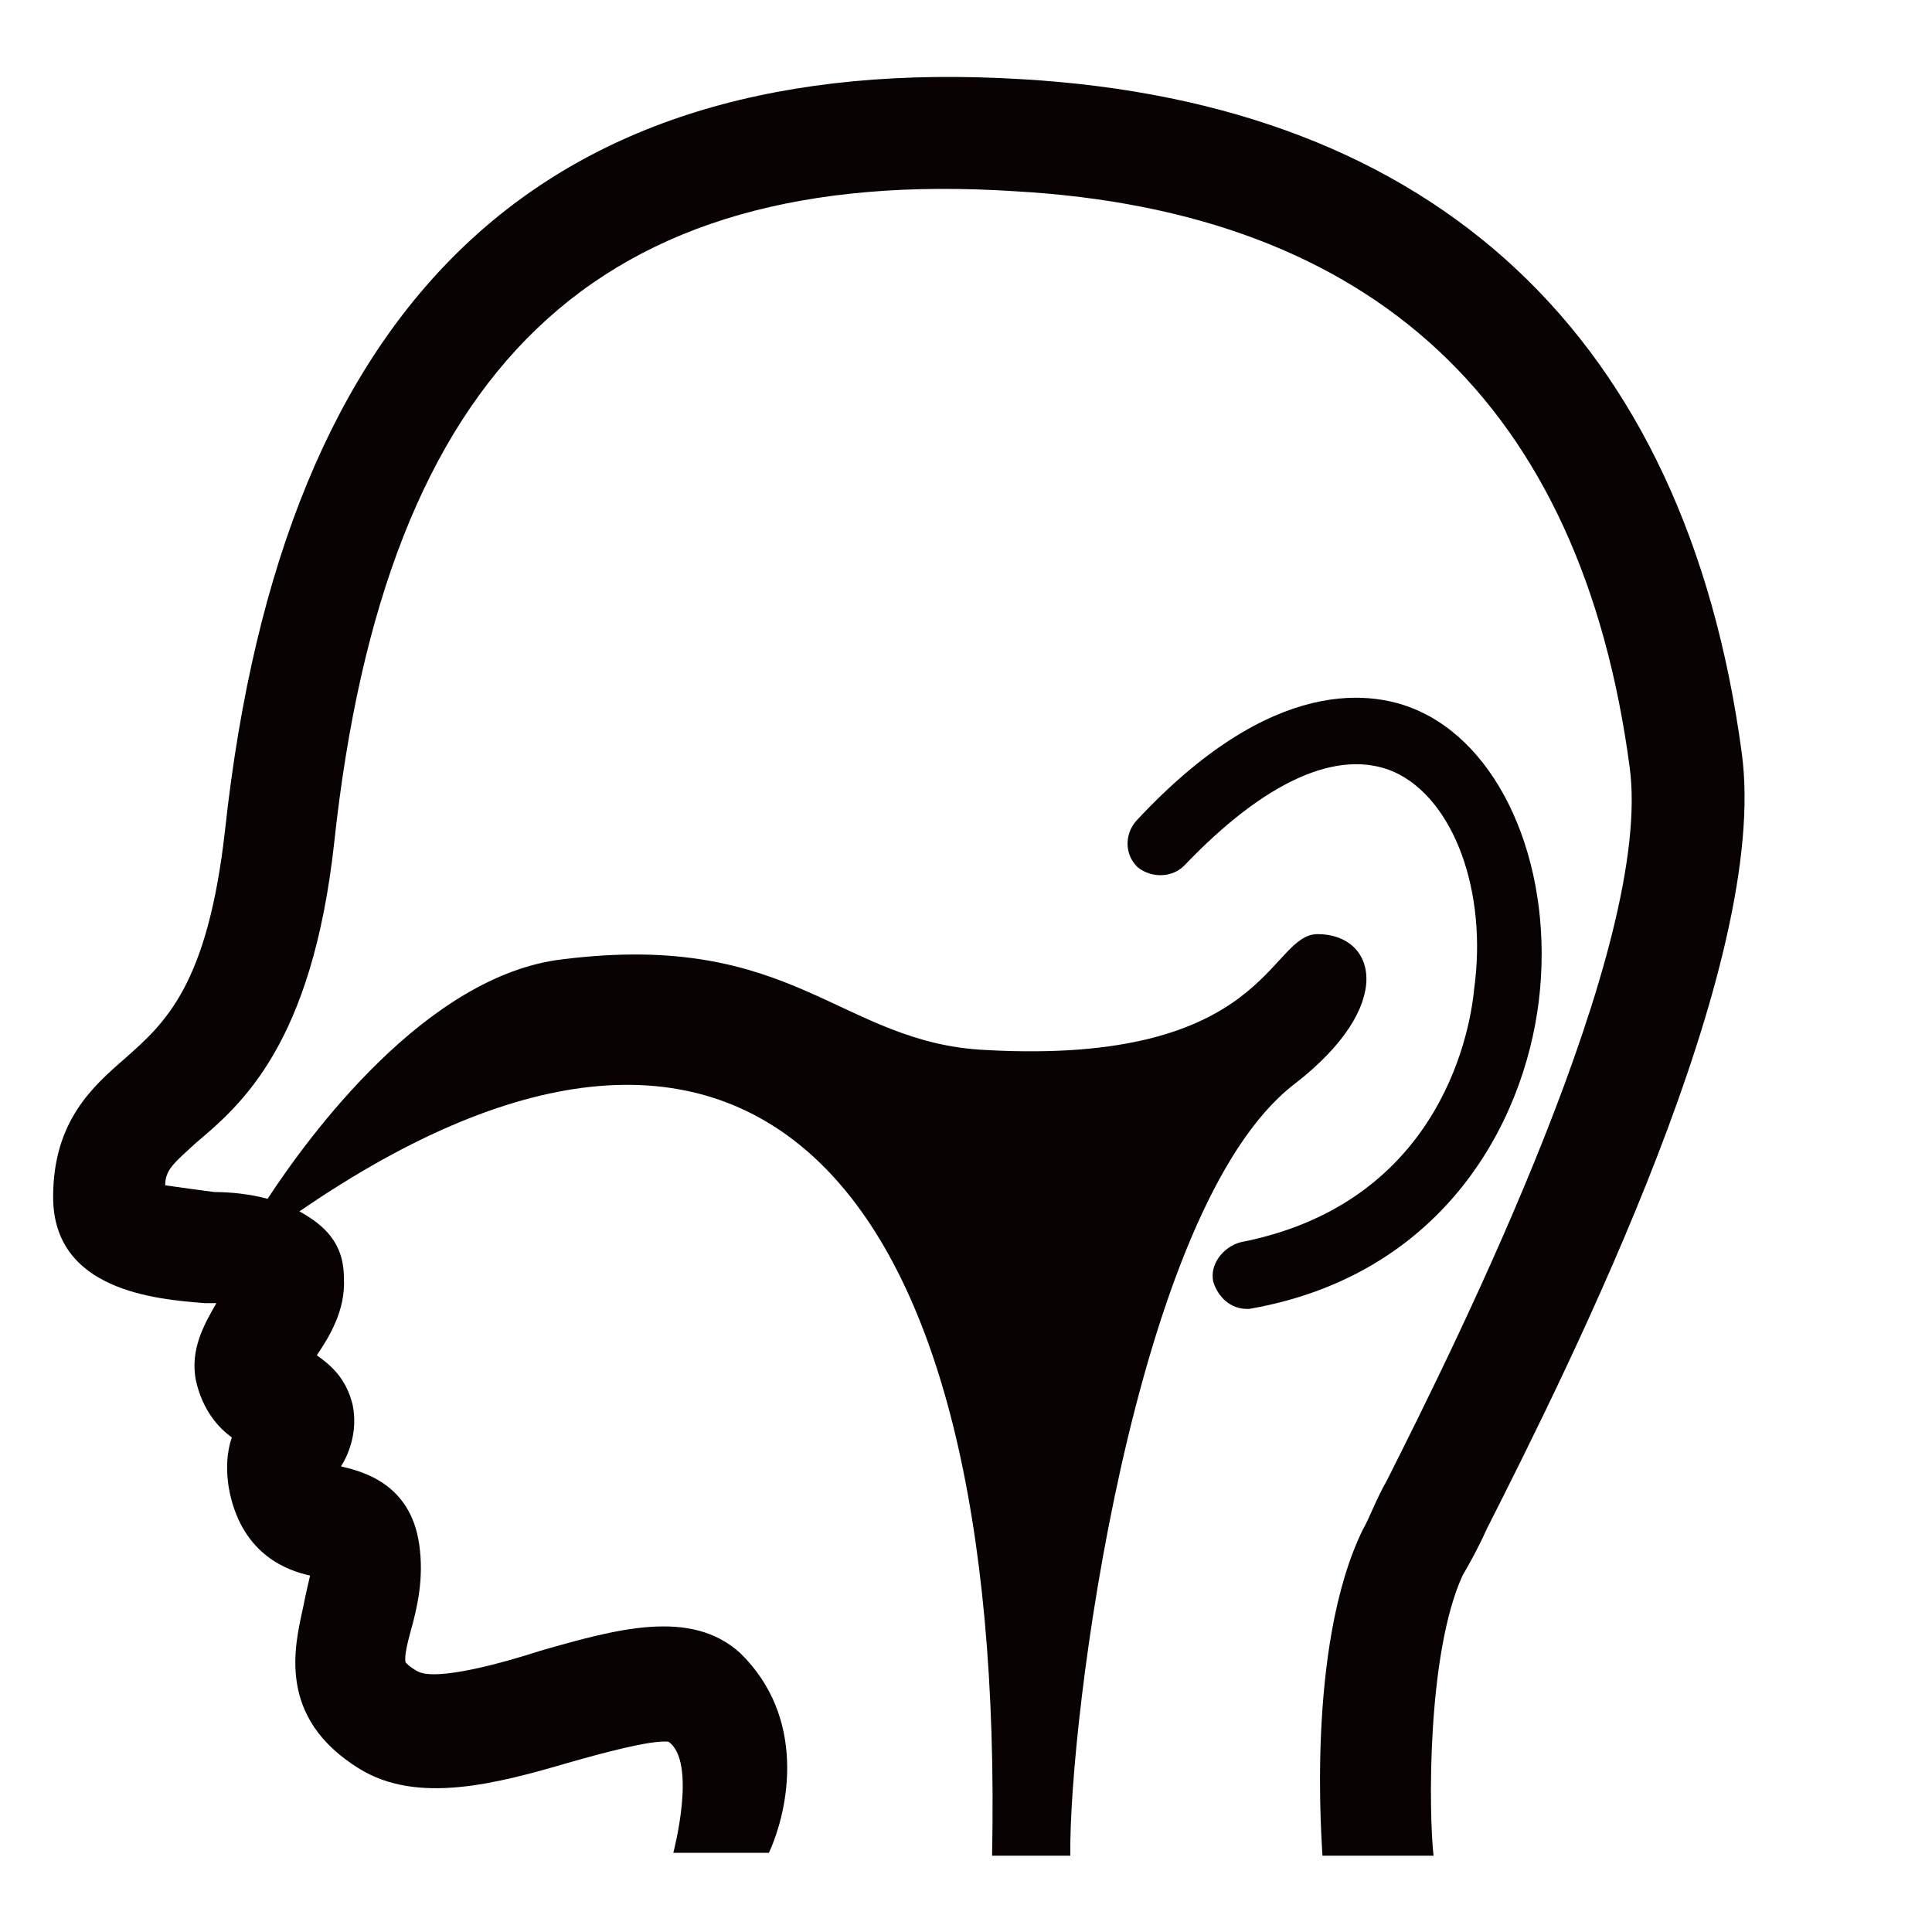 <?xml version="1.0" encoding="utf-8"?>
<!-- Generator: Adobe Illustrator 19.0.0, SVG Export Plug-In . SVG Version: 6.00 Build 0)  -->
<svg version="1.1" id="图层_1" xmlns="http://www.w3.org/2000/svg" xmlns:xlink="http://www.w3.org/1999/xlink" x="0px" y="0px"
	 viewBox="-379 181 200 200" style="enable-background:new -379 181 200 200;" xml:space="preserve">
<style type="text/css">
	.st0{fill:#080203;}
</style>
<g id="Page-1_1_">
	<g id="小儿耳鼻-喉科">
		<g id="Page-1" transform="translate(2, 0)">
			<g id="Group-3">
				<path id="Fill-1" class="st0" d="M-200.7,258.9c-5.8-43-31.6-67.2-74.5-69.7c-49.3-3-76.5,22.5-82.5,77.7
					c-1.8,16.1-6.2,20-10.4,23.7c-3.2,2.8-7.4,6.4-7.4,14.3c0,9.7,10.6,10.6,15.7,11h1.2c-1.2,2.1-2.8,4.8-2.1,8.1
					c0.7,3,2.3,4.8,3.7,5.8c-0.5,1.4-0.7,3.5-0.2,5.8c1.4,6.4,6,8,8.3,8.5c-0.2,0.9-0.5,2.1-0.7,3.2c-0.9,4.1-2.8,11.5,5.8,16.8
					c6,3.7,14.1,1.6,21.9-0.7c3.2-0.9,8.3-2.3,10.1-2.1c3,2.1,0.5,11.5,0.5,11.5h9.9c2.1-4.6,3.9-14-3-20.7
					c-5.1-4.6-12.7-2.5-20.7-0.2c-3.7,1.2-10.8,3.2-12.7,2.1c-0.9-0.5-1.2-0.9-1.2-0.9c-0.2-0.5,0.2-2.1,0.5-3.2
					c0.7-2.5,1.4-5.5,0.9-9c-0.9-6.4-6-7.6-8.1-8.1c0.7-1.1,1.8-3.5,1.2-6.4c-0.7-2.8-2.3-4.1-3.7-5.1c1.2-1.8,3-4.6,2.8-8
					c0-3.7-2.1-5.5-4.6-6.9c46.6-32,73.1-3.7,71.7,66.7h8.1c-0.2-13.8,6.5-66.9,23.1-79.8c10.8-8.3,8.5-15.6,2.5-15.6
					c-5.1,0-5.1,13.6-34.3,12c-15.2-0.7-19.8-12.4-43.8-9.4c-14.2,1.6-26.4,18.4-30.6,24.8c-1.8-0.5-3.9-0.7-5.5-0.7
					c-1.6-0.2-3.7-0.5-5.1-0.7c0-1.6,0.9-2.3,3.2-4.4c4.6-3.9,12-10.1,14.3-31.1c5.3-49.2,27.2-70.2,70.5-67.4
					c37.1,2.1,58.6,22.1,63.6,59.6c2.5,18.4-17.5,58.7-25.1,73.8c-1.2,2.1-1.8,3.9-2.5,5.1c-6,12.2-4.2,33.1-4.2,33.8h11.5
					c-0.5-4.4-0.7-20.9,3-29c0.7-1.2,1.6-2.8,2.5-4.8C-218.2,321.7-197.7,280.7-200.7,258.9"/>
			</g>
			<path id="Fill-4" class="st0" d="M-375.4,188.9"/>
			<path id="Fill-6" class="st0" d="M-221.7,284.6c1.6-13.3-3.5-25.8-12.2-29.9c-4.8-2.3-15.4-3.9-29.5,11.3
				c-1.2,1.4-1.2,3.5,0.2,4.8c1.4,1.1,3.5,1.1,4.8-0.2c8.3-8.7,15.9-12.2,21.7-9.7c6.2,2.8,9.7,12.4,8.3,22.5
				c-0.5,5.3-4.1,22.3-24.2,26.2c-1.8,0.5-3.2,2.3-2.8,4.1c0.5,1.6,1.8,2.8,3.5,2.8h0.2C-232,313.1-223.3,297.7-221.7,284.6"/>
		</g>
	</g>
</g>
</svg>
